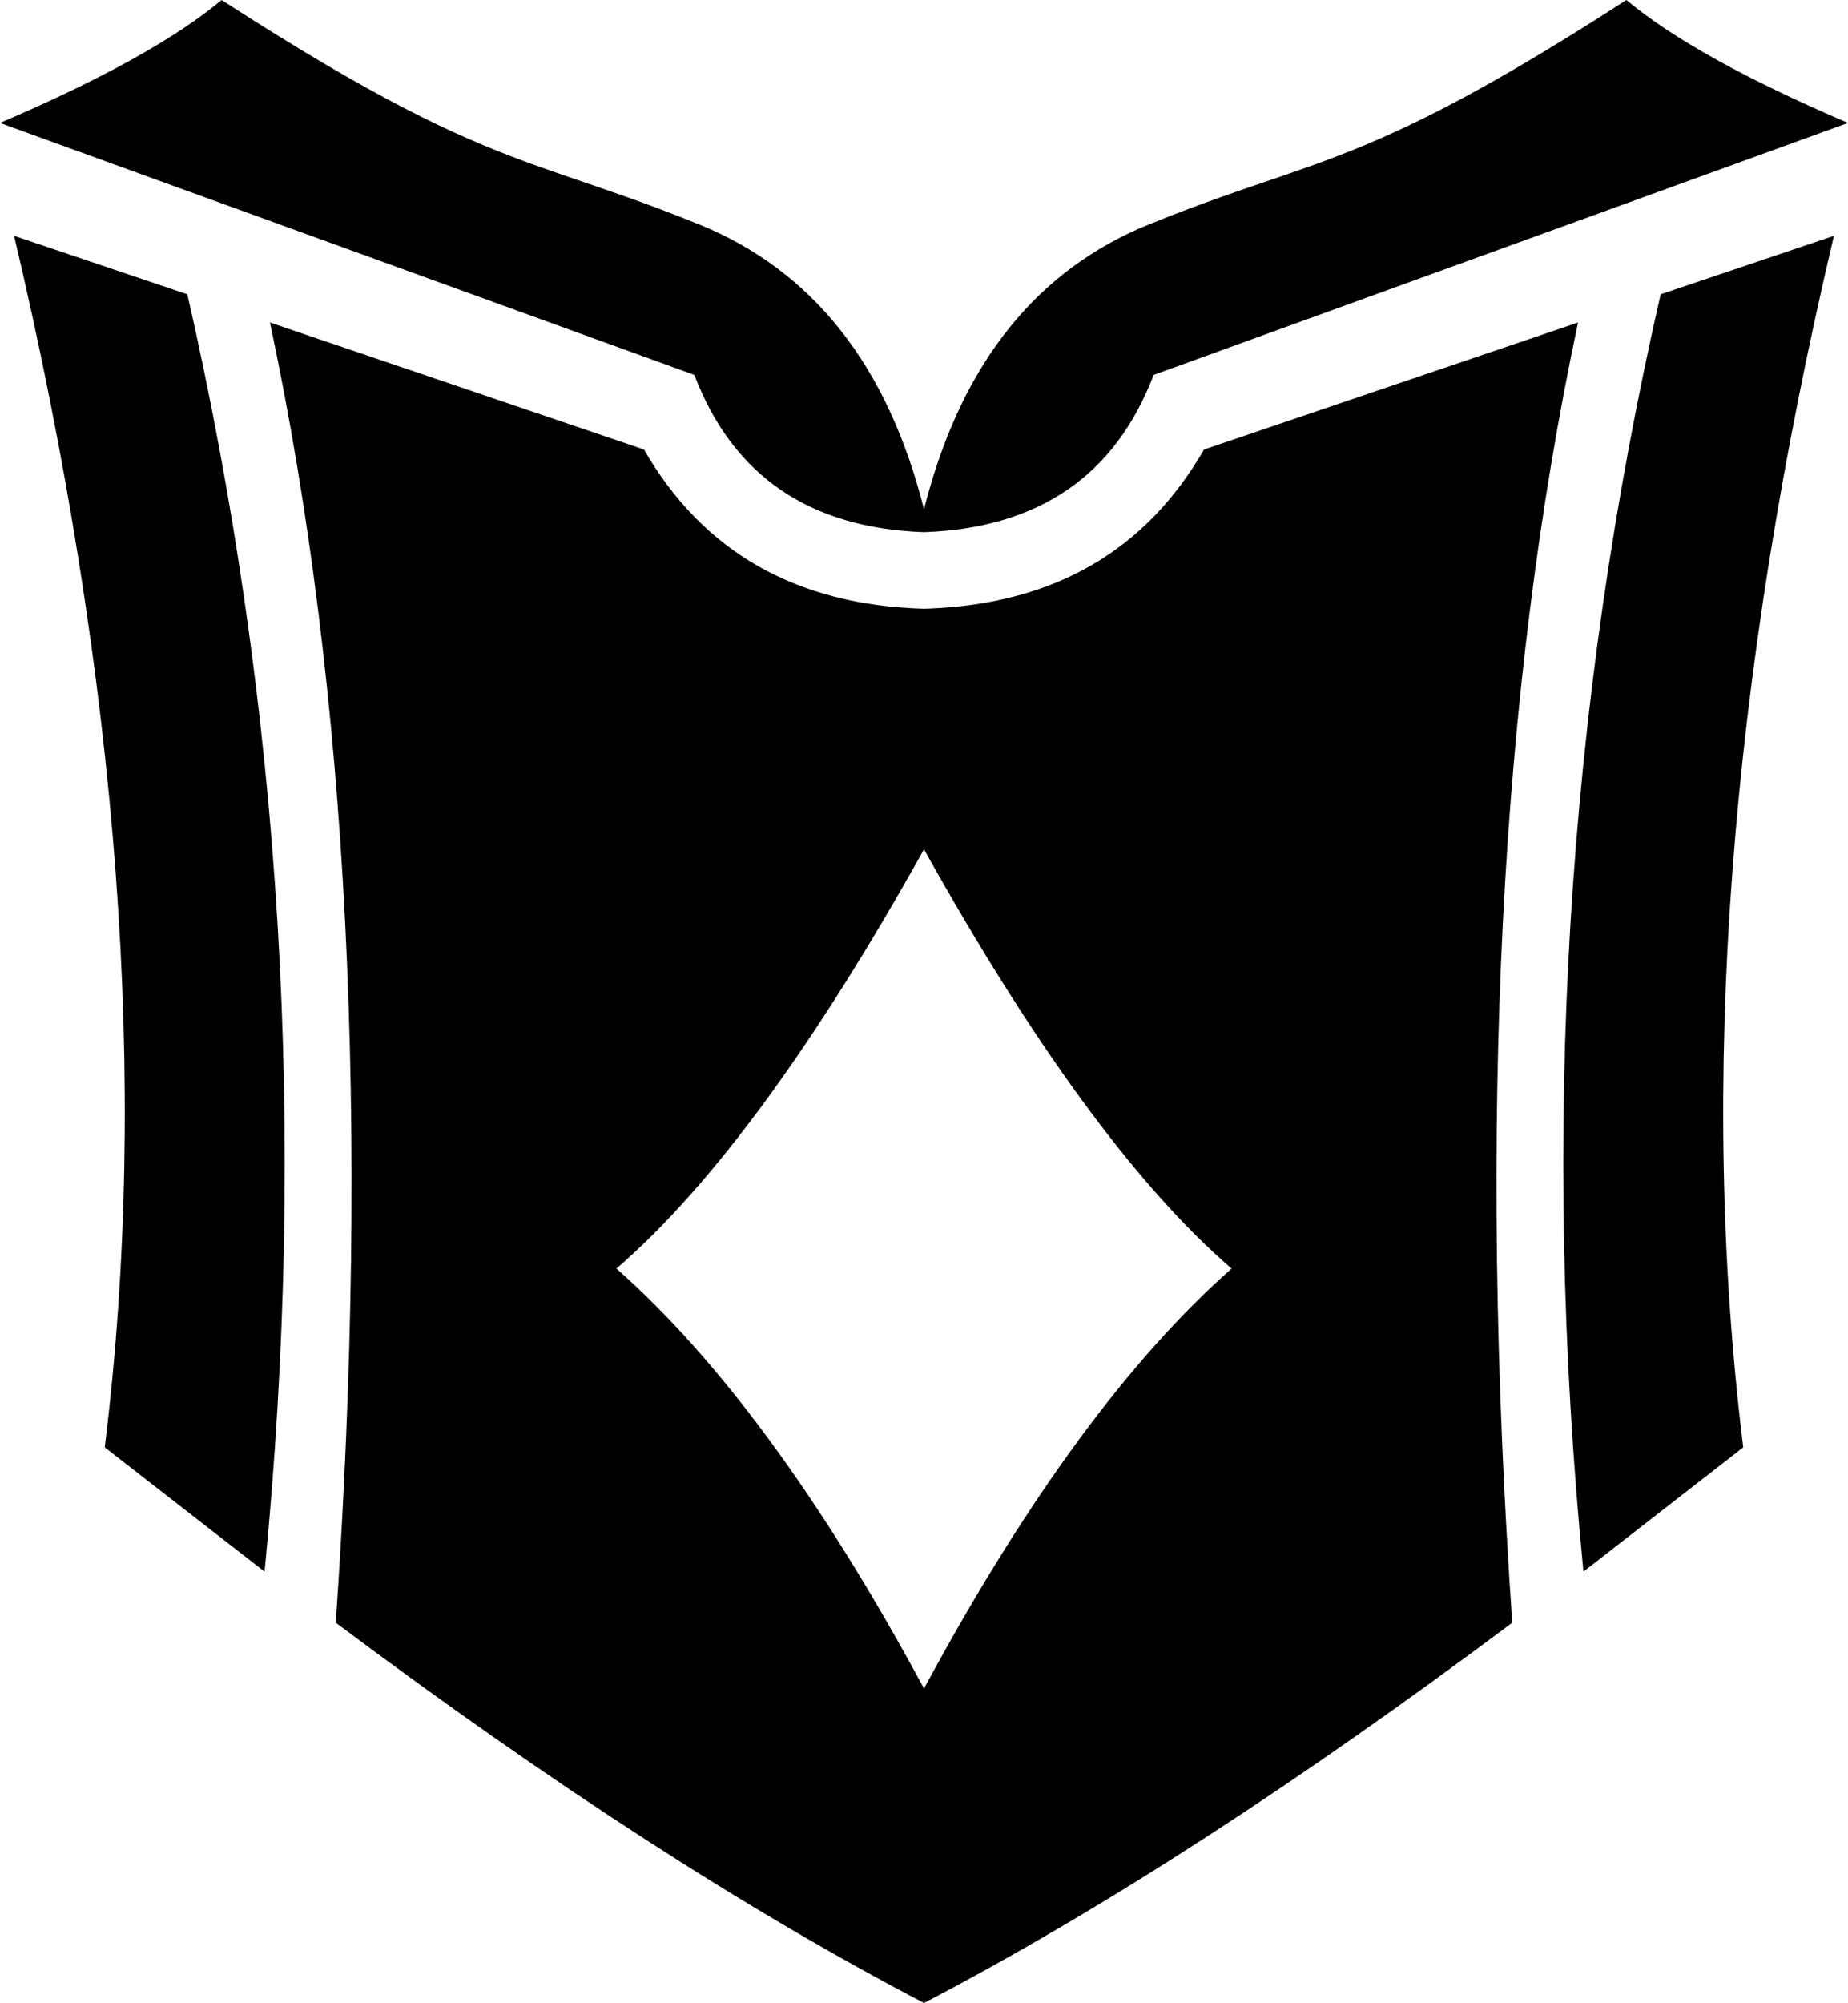 <svg xmlns="http://www.w3.org/2000/svg" viewBox="0 0 148.632 161"><path fill="#000" fill-rule="evenodd" d="M74.77 134.886c8.025-14.736 16.119-25.708 24.282-32.918-7.633-6.589-15.879-17.822-24.736-33.701-8.857 15.879-17.103 27.112-24.736 33.701 8.317 7.346 16.563 18.597 24.736 33.756ZM1.134 18.957l13.934 4.699c7.598 33.161 9.668 67.385 6.211 102.67l-12.854-9.991c3.6-29.129 1.17-61.588-7.29-97.378Zm146.364 0c-8.462 35.79-10.892 68.25-7.291 97.378l-12.854 9.991c-3.457-35.285-1.387-69.509 6.21-102.67Zm-91.653 11.18L0 9.884C8.173 6.39 14.114 3.097 17.823 0c12.253 7.908 18.59 10.842 24.415 12.988l.536.196.535.192c.356.127.71.253 1.066.377l.6.208.603.207c3.12 1.07 6.392 2.146 10.645 3.87 9.146 3.71 15.177 11.343 18.093 22.9l.146-.565c2.969-11.241 8.951-18.686 17.947-22.334 4.253-1.725 7.524-2.8 10.645-3.87l.603-.208.6-.208c.355-.124.71-.25 1.066-.377l.535-.192.536-.196c5.824-2.146 12.162-5.08 24.415-12.988 3.709 3.097 9.65 6.391 17.823 9.884L92.787 30.137c-3.097 8.101-9.254 12.314-18.471 12.638-9.217-.324-15.374-4.537-18.471-12.638ZM27.005 130.43c2.772-40.146 1.008-74.982-5.293-104.507l30.082 10.208c4.753 8.245 12.26 12.512 22.522 12.8l.51-.018c10.001-.413 17.338-4.674 22.012-12.782l30.082-10.208c-6.3 29.525-8.065 64.36-5.292 104.507-17.32 12.962-33.09 23.152-47.312 30.569-14.222-7.417-29.993-17.607-47.312-30.569Z"/></svg>